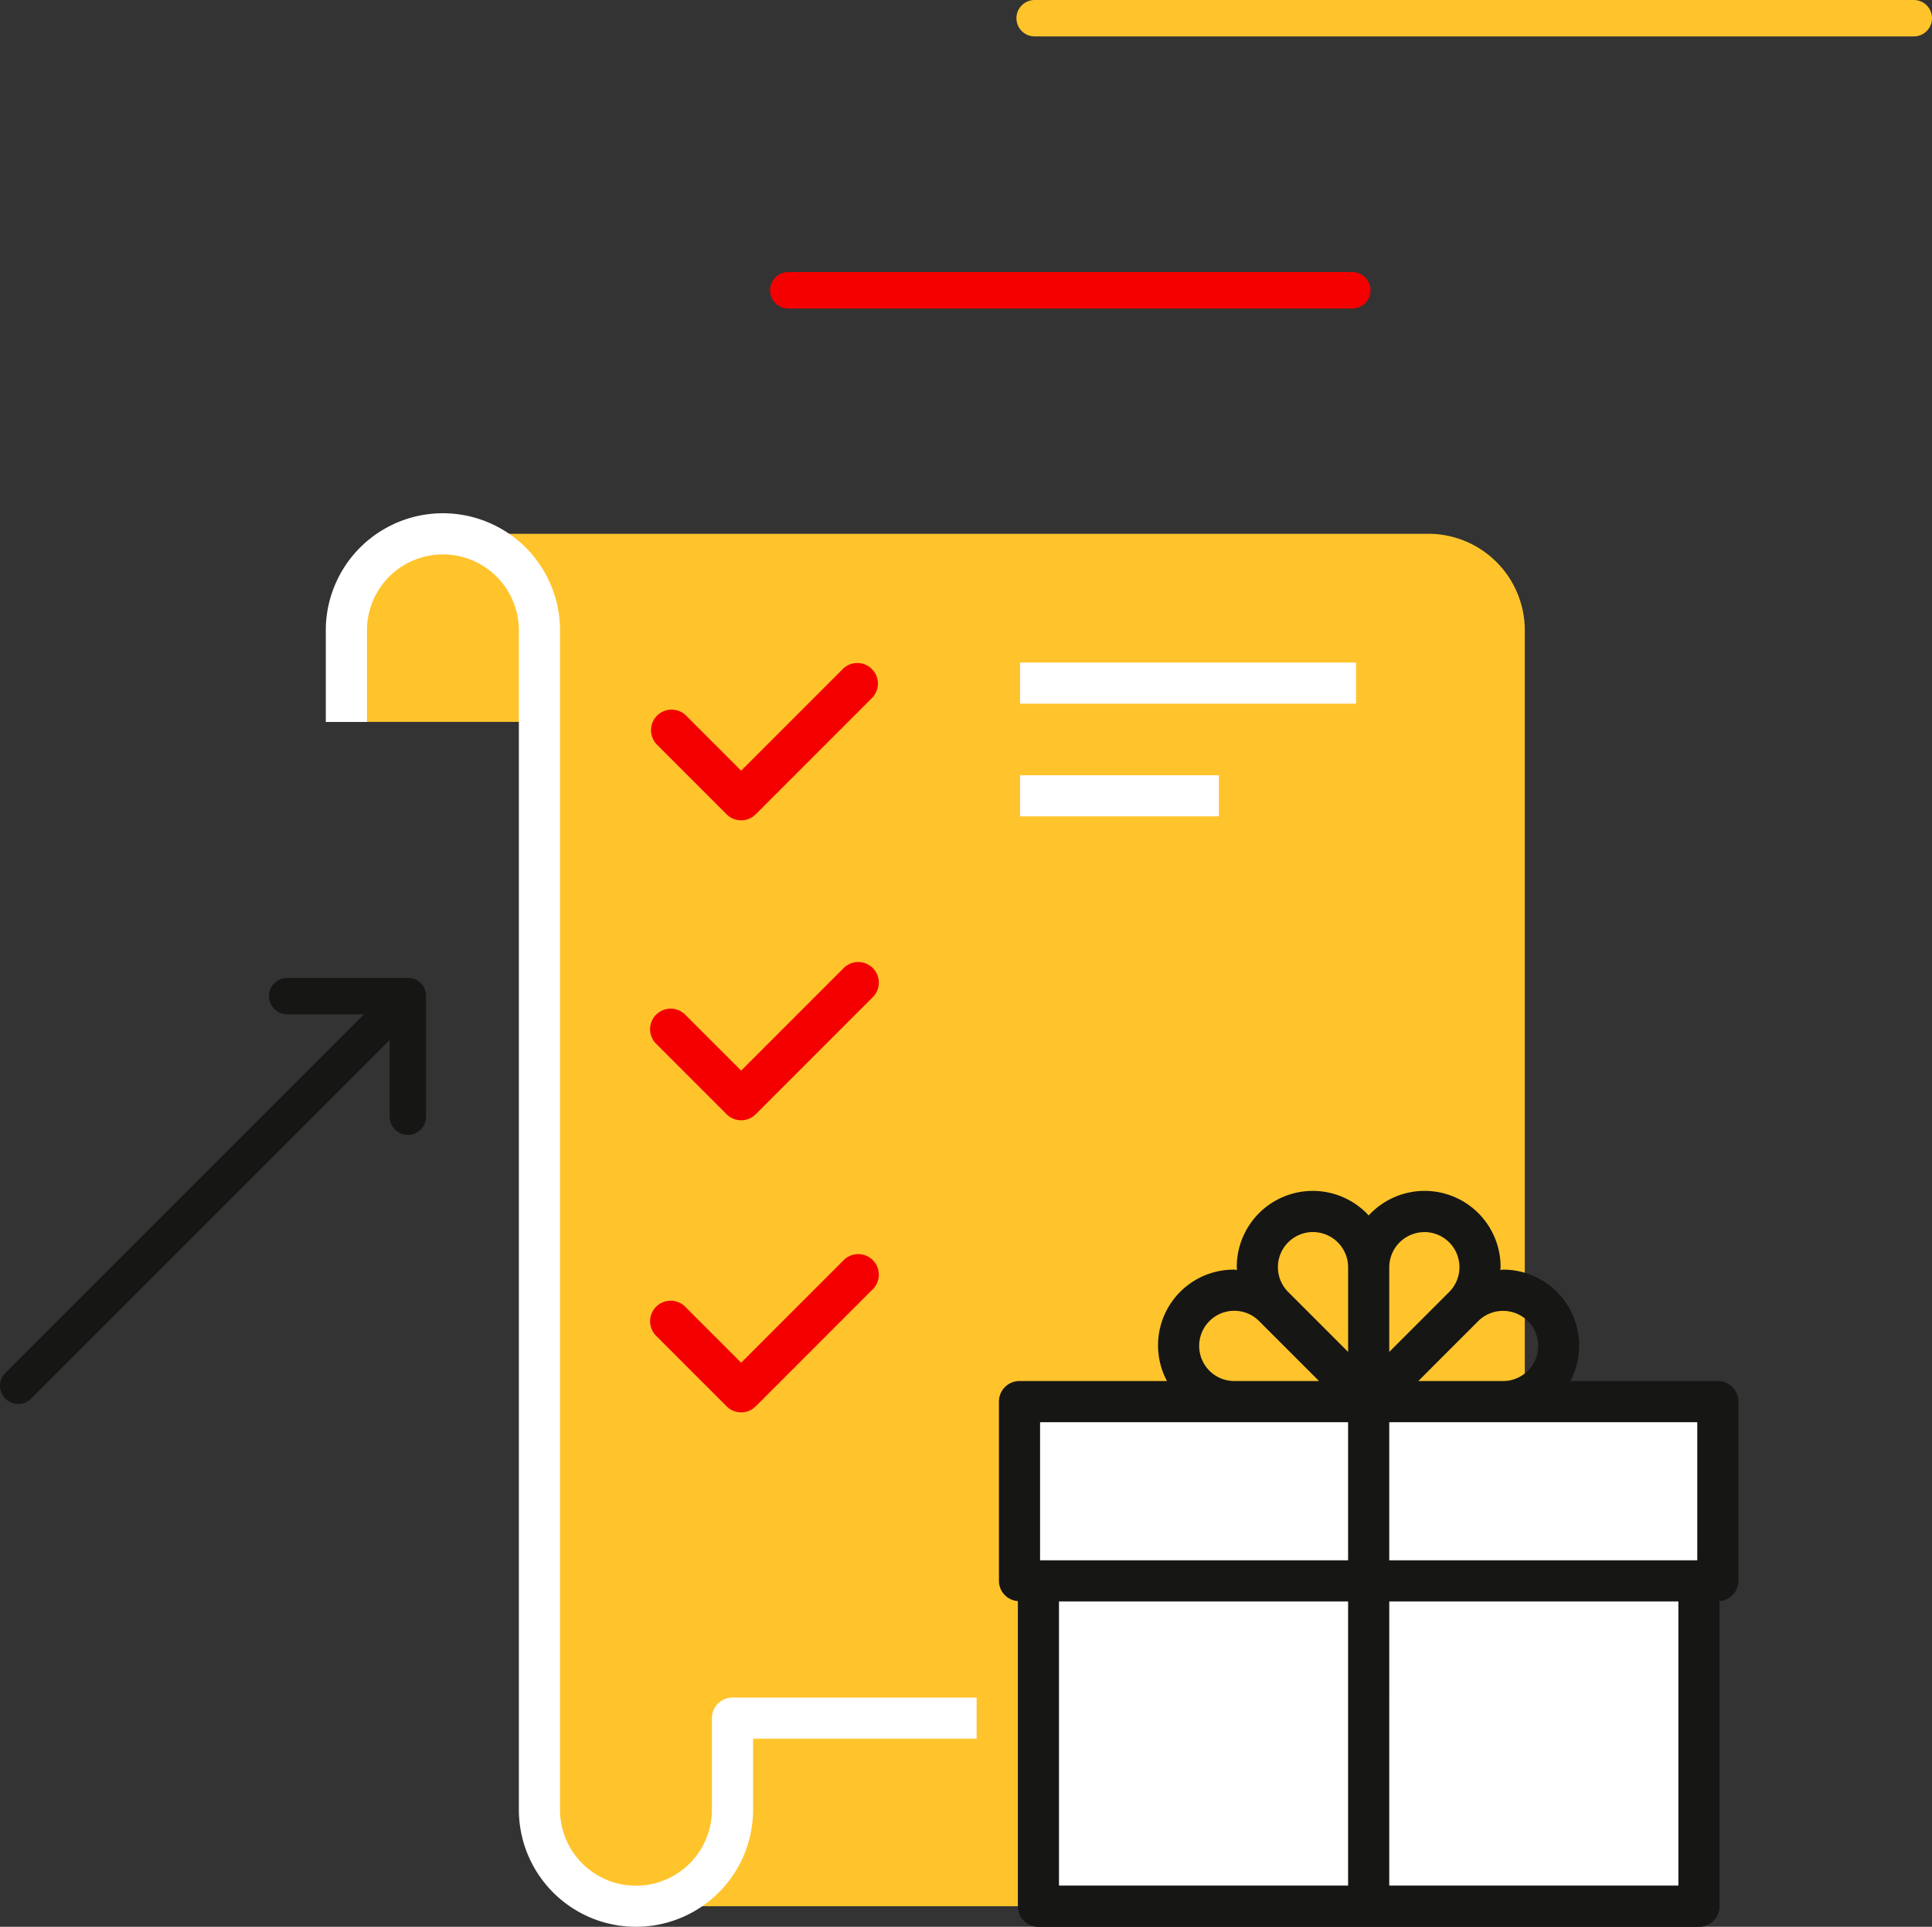 <svg xmlns="http://www.w3.org/2000/svg" width="98.77" height="98.482" viewBox="0 0 98.77 98.482">
  <rect x="0" y="0" width="98.77" height="98.482" fill="#333333" stroke="none"/>
  <defs>
    <style>
      .cls-1 {
        fill: #161615;
      }

      .cls-2 {
        fill: #ffc42c;
      }

      .cls-3 {
        fill: #f40000;
      }

      .cls-4 {
        fill: #fff;
      }
    </style>
  </defs>
  <g id="ic_mecanica_2" transform="translate(0.035 -108.323)">
    <path id="Trazado_7642" data-name="Trazado 7642" class="cls-1" d="M21.745,152.17a.933.933,0,0,0-.065-.339l0-.014a.931.931,0,0,0-.507-.507l-.014,0a.934.934,0,0,0-.339-.065H14.647a.93.93,0,1,0,0,1.86H18.57L.238,171.434a.93.93,0,0,0,1.316,1.315l18.332-18.332v3.922a.93.93,0,1,0,1.86,0V152.17Z" transform="translate(0 7.061)"/>
    <path id="Trazado_7643" data-name="Trazado 7643" class="cls-2" d="M90.463,110.184H45.517a.93.93,0,1,1,0-1.861H90.463a.93.93,0,0,1,0,1.861Z" transform="translate(7.342 0)"/>
    <path id="Trazado_7644" data-name="Trazado 7644" class="cls-3" d="M63.537,122.126H34.7a.93.93,0,0,1,0-1.861H63.537a.93.93,0,1,1,0,1.861Z" transform="translate(5.562 1.965)"/>
    <g id="Grupo_8056" data-name="Grupo 8056" transform="translate(16.622 134.556)">
      <path id="Trazado_7645" data-name="Trazado 7645" class="cls-2" d="M29.977,201.9a4.935,4.935,0,0,1-4.935-4.934v-55.6H15.172v-4.68a4.934,4.934,0,0,1,4.933-4.935H70.481a4.934,4.934,0,0,1,4.934,4.935v55.6h9.869v4.68a4.933,4.933,0,0,1-4.932,4.934Z" transform="translate(-14.12 -130.701)"/>
      <path id="Trazado_7646" data-name="Trazado 7646" class="cls-4" d="M16.372,141.517v-4.68a3.883,3.883,0,1,1,7.766,0v60.276a5.987,5.987,0,0,0,11.974,0v-4.68a1.052,1.052,0,0,1-1.053,1.052H47.54v-2.1H35.059a1.053,1.053,0,0,0-1.052,1.052v4.68a3.883,3.883,0,0,1-7.766,0V136.837a5.986,5.986,0,1,0-11.973,0v4.68Z" transform="translate(-14.269 -130.85)"/>
    </g>
    <g id="Grupo_8057" data-name="Grupo 8057" transform="translate(33.223 142.187)">
      <path id="Trazado_7647" data-name="Trazado 7647" class="cls-3" d="M38.375,137.711l-5.962,5.962a1.051,1.051,0,0,1,1.487,0l-3.58-3.58h0a1.052,1.052,0,0,0-1.487,1.487h0l3.58,3.58a1.053,1.053,0,0,0,1.487,0l5.962-5.962h0a1.052,1.052,0,0,0-1.487-1.487Z" transform="translate(-28.524 -137.402)"/>
      <path id="Trazado_7648" data-name="Trazado 7648" class="cls-3" d="M38.375,150.875l-5.962,5.962a1.051,1.051,0,0,1,1.487,0l-3.58-3.579h0a1.052,1.052,0,1,0-1.487,1.487h0l3.58,3.579a1.051,1.051,0,0,0,1.487,0l5.962-5.962h0a1.052,1.052,0,1,0-1.487-1.487Z" transform="translate(-28.524 -135.236)"/>
      <path id="Trazado_7649" data-name="Trazado 7649" class="cls-3" d="M38.375,163.695l-5.962,5.962a1.051,1.051,0,0,1,1.487,0l-3.58-3.579h0a1.052,1.052,0,1,0-1.487,1.487h0l3.58,3.579a1.051,1.051,0,0,0,1.487,0l5.962-5.962h0a1.052,1.052,0,1,0-1.487-1.487Z" transform="translate(-28.524 -133.127)"/>
      <rect id="Rectángulo_2342" data-name="Rectángulo 2342" class="cls-4" width="17.178" height="2.103" transform="translate(18.89 0)"/>
      <rect id="Rectángulo_2343" data-name="Rectángulo 2343" class="cls-4" width="10.166" height="2.103" transform="translate(18.89 5.76)"/>
    </g>
    <rect id="Rectángulo_2344" data-name="Rectángulo 2344" class="cls-4" width="34.82" height="25.793" transform="translate(52.001 179.961)"/>
    <path id="Trazado_7650" data-name="Trazado 7650" class="cls-1" d="M80.572,170.31H73.034a3.883,3.883,0,0,0-3.441-5.693c-.048,0-.093.013-.141.014,0-.048.013-.093.013-.141a3.884,3.884,0,0,0-6.743-2.643,3.885,3.885,0,0,0-6.744,2.643c0,.048.012.093.014.141-.048,0-.093-.014-.141-.014a3.87,3.87,0,0,0-3.442,5.693H44.871a1.051,1.051,0,0,0-1.052,1.052v9.163a1.042,1.042,0,0,0,.967,1.034v15.6a1.051,1.051,0,0,0,1.052,1.052H79.605a1.051,1.051,0,0,0,1.052-1.052v-15.6a1.042,1.042,0,0,0,.967-1.034v-9.163A1.051,1.051,0,0,0,80.572,170.31Zm-1.052,9.163H63.773v-7.059H79.52Zm-17.851-7.059v7.059H45.922v-7.059H61.669Zm-14.78,9.163h14.78V196.1H46.889Zm16.885,0h14.78V196.1H63.773Zm7.087-14.33a1.795,1.795,0,0,1-1.268,3.064H65.26l.384-.384.456-.458,1.4-1.4.108-.107.713-.714a1.8,1.8,0,0,1,2.538,0Zm-5.293-4.55a1.794,1.794,0,0,1,1.268,3.063h0l-3.063,3.064V164.49A1.8,1.8,0,0,1,65.568,162.7Zm-5.693,0a1.8,1.8,0,0,1,1.795,1.793v4.333l-3.062-3.063a1.794,1.794,0,0,1,1.267-3.064Zm-5.294,7.087a1.794,1.794,0,0,1,2.538-2.538l1.127,1.127.411.41c.284.285.588.589.892.892l.634.635H55.85A1.788,1.788,0,0,1,54.58,169.784Z" transform="translate(7.215 8.6)"/>
  </g>
</svg>
